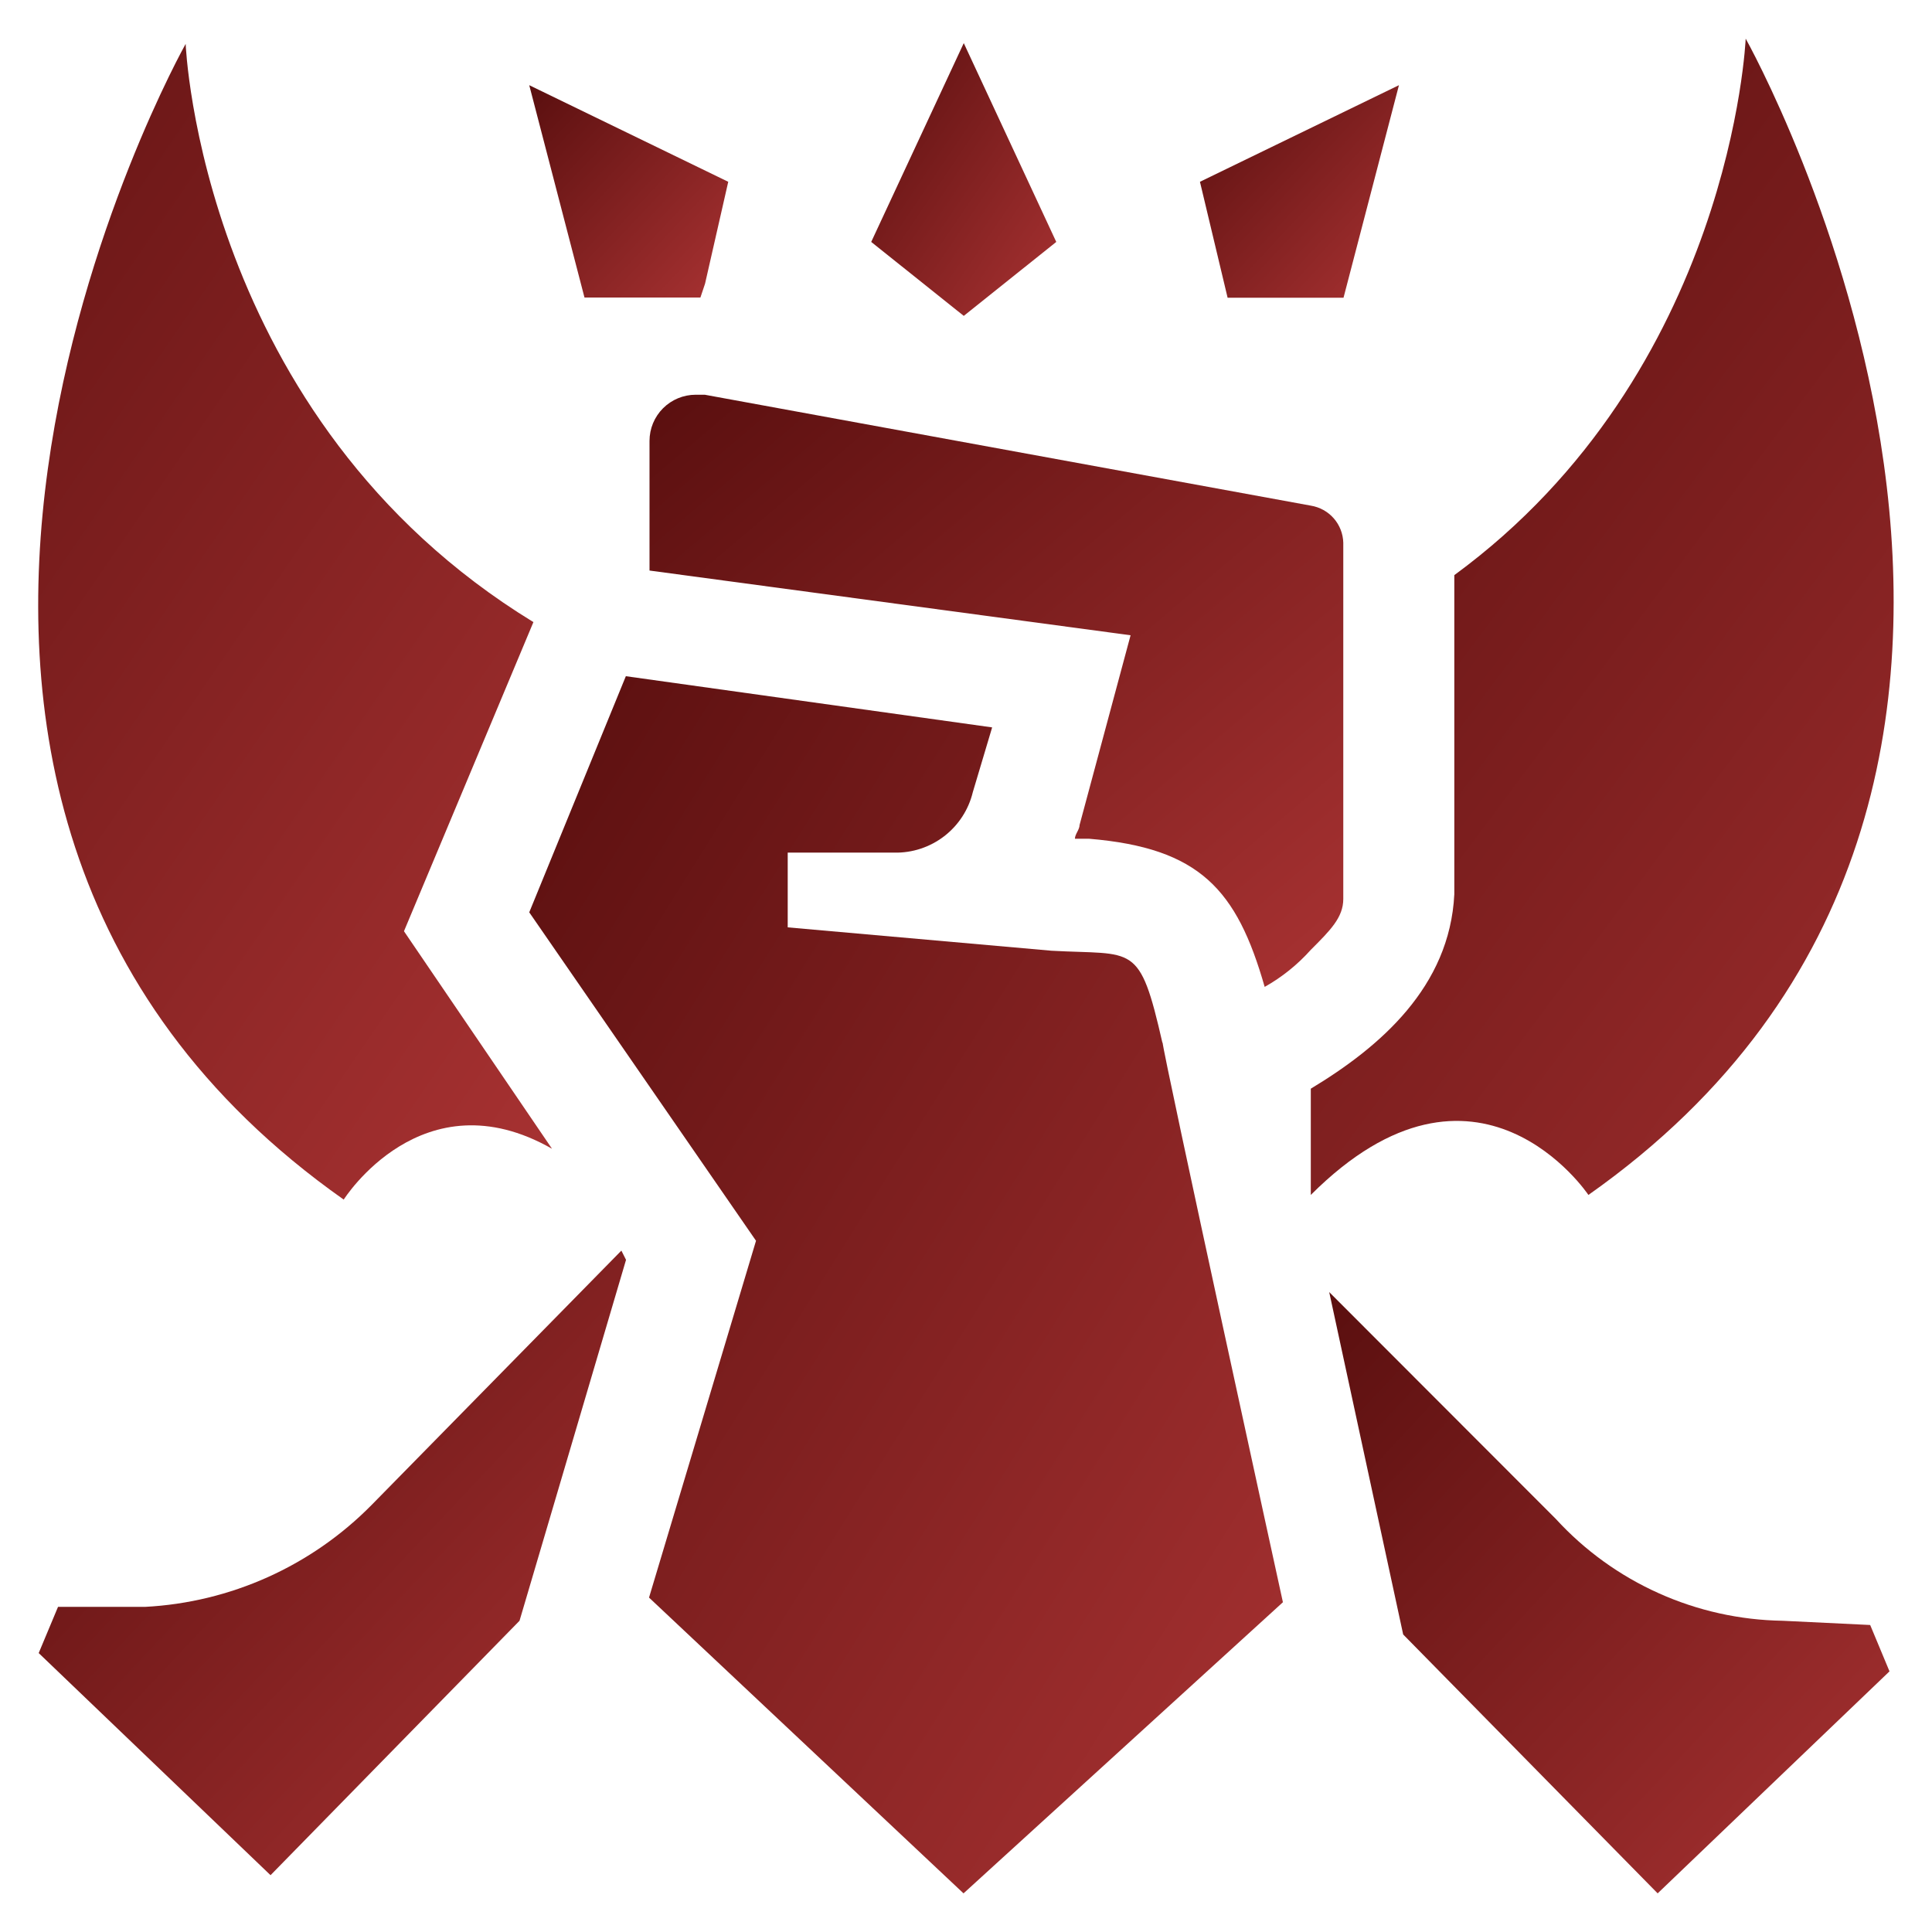 <?xml version='1.0' encoding='utf-8'?>
<svg xmlns="http://www.w3.org/2000/svg" width="32" height="32" viewBox="0 0 32 32" fill="none">
<defs>
      <linearGradient id="gradFighter" x1="0%" y1="0%" x2="100%" y2="100%">
        <stop offset="0%" style="stop-color:#5a0f0f;stop-opacity:1" />
        <stop offset="100%" style="stop-color:#a83232;stop-opacity:1" />
      </linearGradient>
    </defs><path d="M21.711 18.032V19.792C24.469 17.033 26.309 19.792 26.309 19.792C35.887 13.049 28.914 0.64 28.914 0.64C28.914 0.64 28.684 6.156 24.088 9.526V14.812C24.012 16.345 22.86 17.34 21.711 18.032Z" fill="url(#gradFighter)" />
<path d="M5.693 19.869C5.693 19.869 6.995 17.802 9.143 19.027L6.691 15.424L8.835 10.304C3.319 6.931 3.075 0.727 3.075 0.727C3.075 0.727 -3.885 13.12 5.693 19.869Z" fill="url(#gradFighter)" />
<path d="M8.605 26.845L10.369 20.867L10.292 20.714L6.154 24.928C5.157 25.939 3.818 26.541 2.401 26.615H0.961L0.641 27.38L4.481 31.059L8.605 26.845Z" fill="url(#gradFighter)" />
<path d="M29.526 26.845C28.818 26.834 28.119 26.679 27.474 26.389C26.827 26.099 26.247 25.68 25.769 25.158L22.016 21.401L23.241 27.072L27.456 31.36L31.296 27.683L30.976 26.915L29.526 26.845Z" fill="url(#gradFighter)" />
<path d="M17.881 13.665C17.881 13.741 17.804 13.818 17.804 13.892H18.035C19.875 14.045 20.486 14.736 20.947 16.346C21.234 16.185 21.492 15.977 21.711 15.732C22.031 15.412 22.249 15.197 22.249 14.89V8.989C22.245 8.84 22.189 8.697 22.091 8.585C21.993 8.473 21.858 8.399 21.711 8.375L11.673 6.538H11.523C11.32 6.538 11.125 6.619 10.982 6.762C10.838 6.906 10.758 7.1 10.758 7.303V9.45L18.726 10.522L17.881 13.665Z" fill="url(#gradFighter)" />
<path d="M19.255 17.28C18.871 15.594 18.794 15.824 17.415 15.747L13.047 15.36V14.122H14.81C15.109 14.129 15.401 14.033 15.638 13.851C15.875 13.669 16.043 13.411 16.113 13.12L16.433 12.048L10.366 11.2L8.766 15.111L12.522 20.551L10.75 26.461L15.959 31.36L21.249 26.538C21.249 26.538 19.255 17.418 19.255 17.258" fill="url(#gradFighter)" />
<path d="M15.963 0.714L14.43 4.007L15.963 5.232L17.495 4.007L15.963 0.714Z" fill="url(#gradFighter)" />
<path d="M19.875 3.011L20.333 4.931H22.253L23.171 1.411L19.875 3.011Z" fill="url(#gradFighter)" />
<path d="M9.681 4.928H11.601L11.678 4.698L12.062 3.011L8.766 1.411L9.681 4.928Z" fill="url(#gradFighter)" />
</svg>